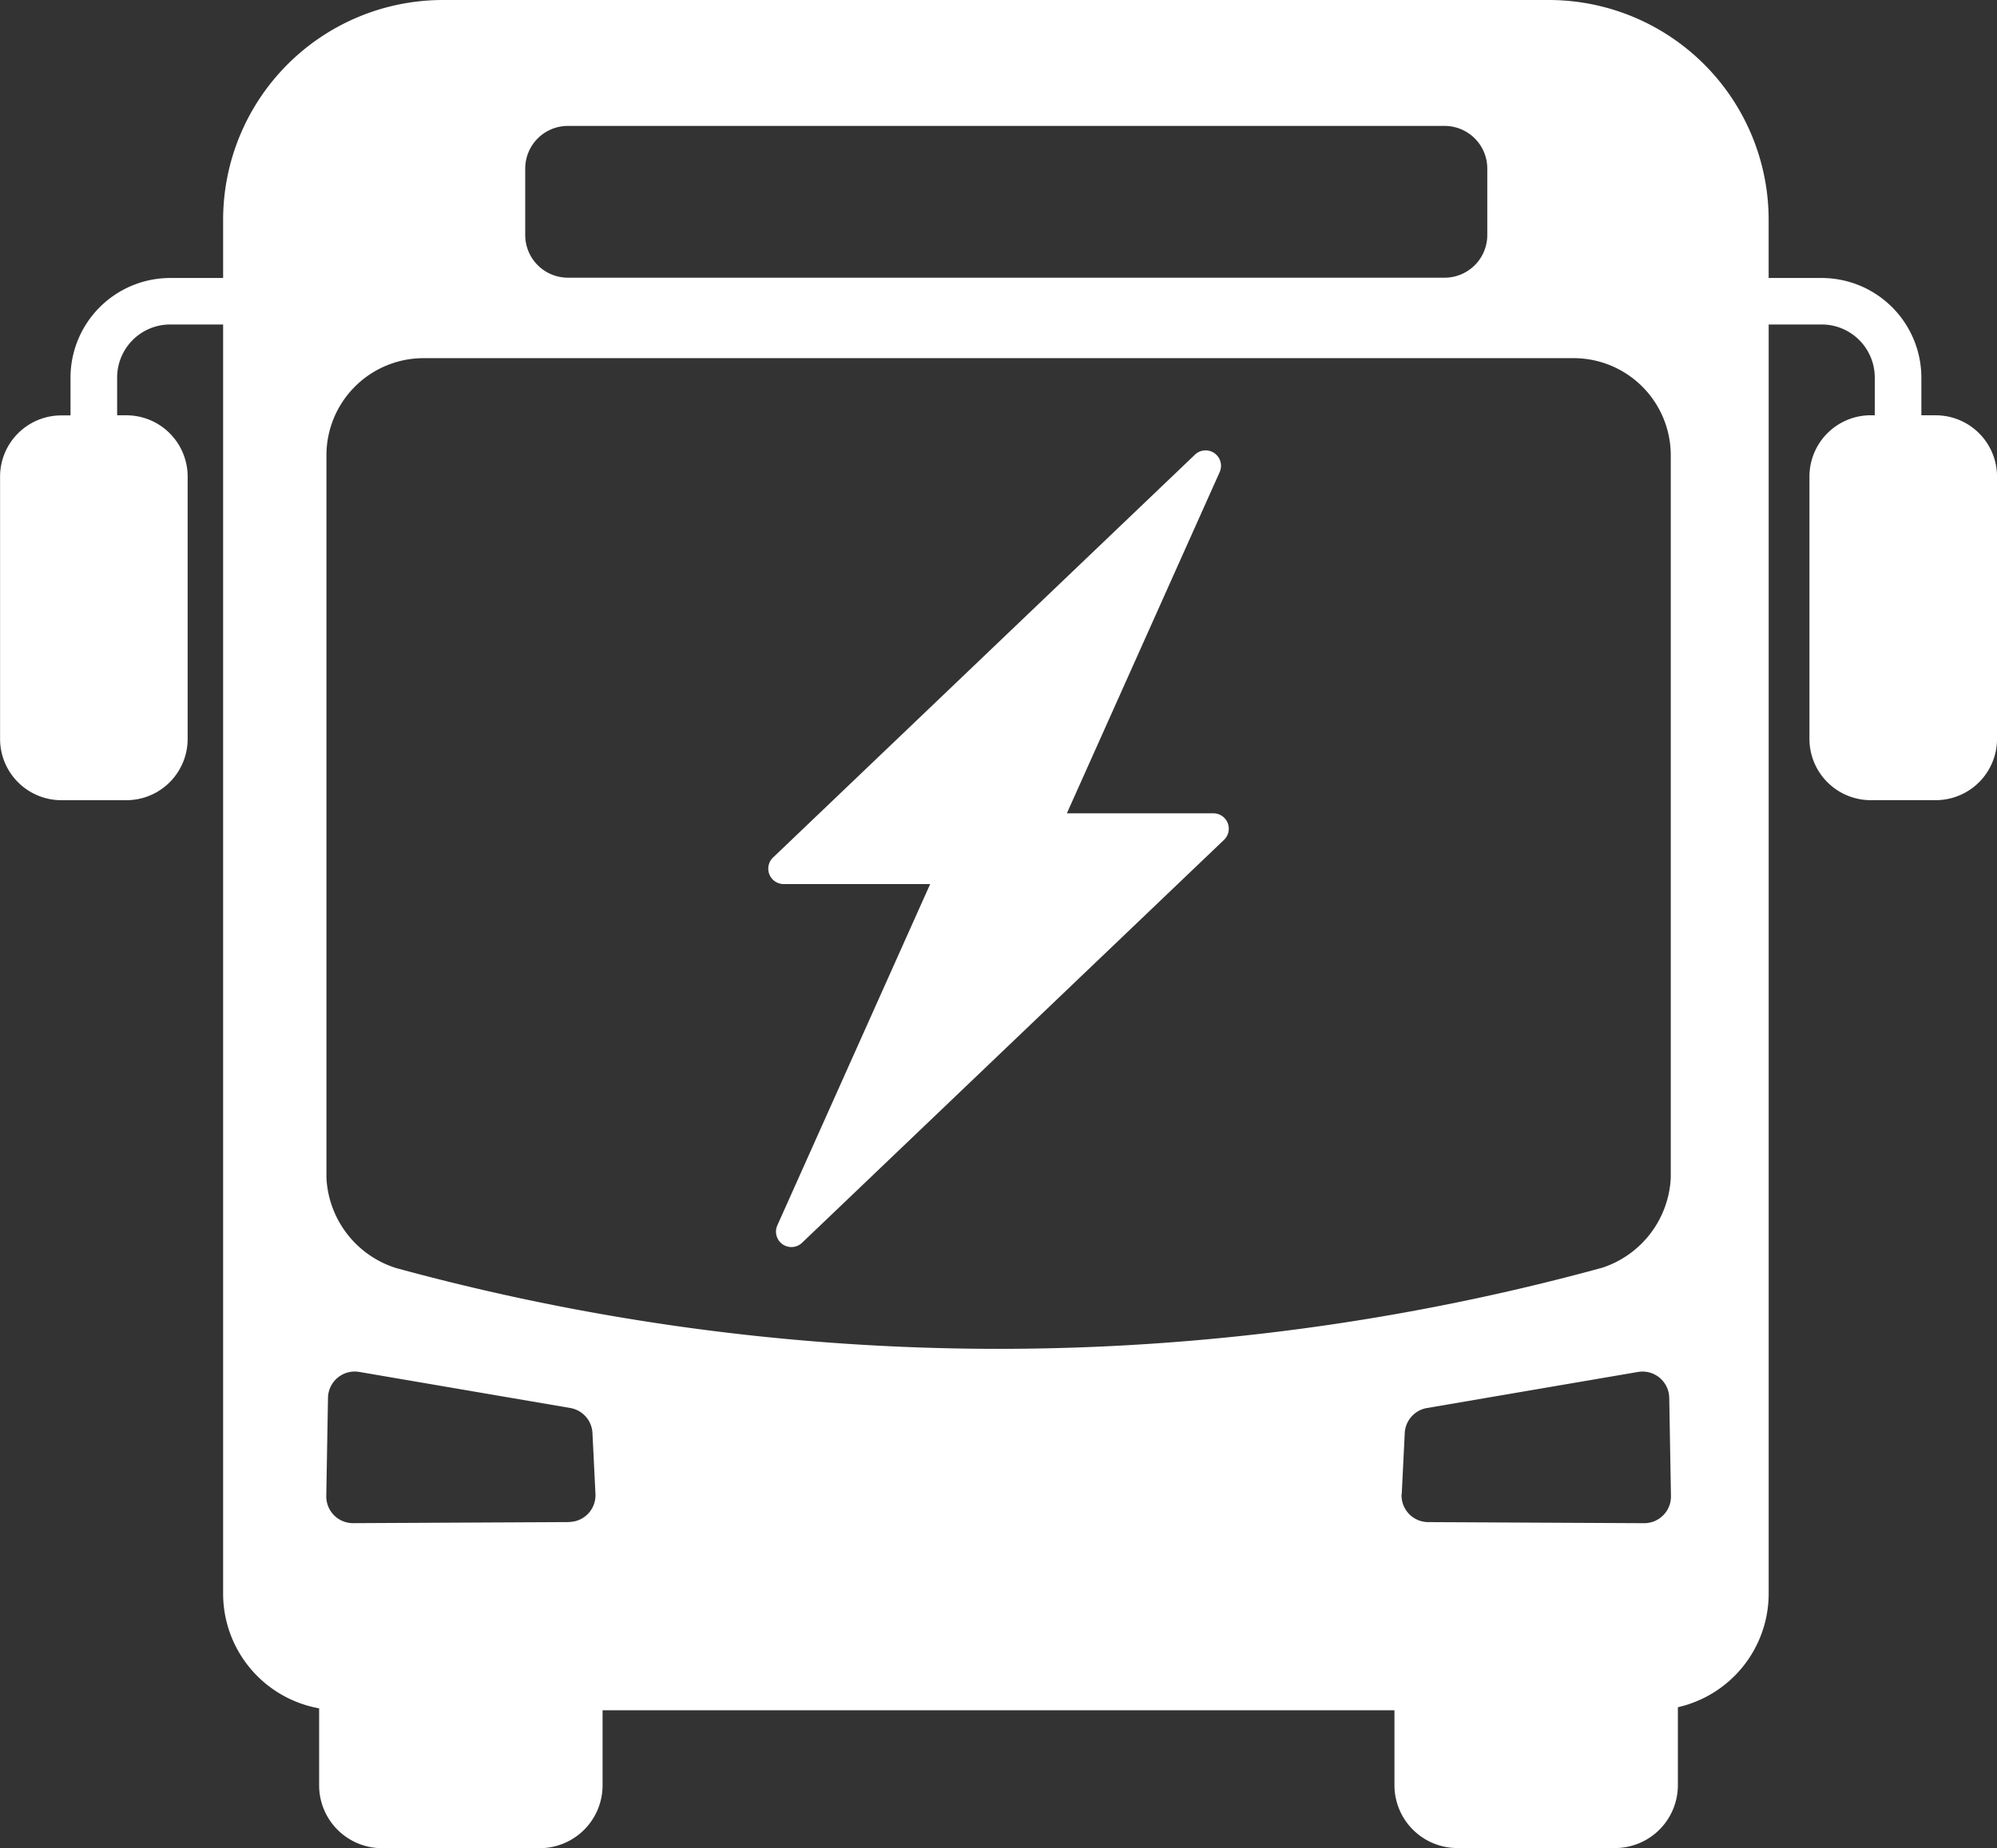 <svg xmlns="http://www.w3.org/2000/svg" width="59.223" height="54.818" viewBox="0 0 59.223 54.818">
  <rect x="0" y="0" width="59.223" height="54.818" fill="#333333" stroke="none"/>
  <g id="noun_Electric_bus_1286087" data-name="noun_Electric bus_1286087" transform="translate(-4.583 -8.554)">
    <path id="Trazado_100" data-name="Trazado 100" d="M61.991,20.873h-.428V19.751A2.959,2.959,0,0,0,58.607,16.8H57.034V15.068A6.522,6.522,0,0,0,50.52,8.554h-32.8A6.521,6.521,0,0,0,11.2,15.068V16.8H9.63a2.959,2.959,0,0,0-2.956,2.955v1.121H6.4a1.817,1.817,0,0,0-1.815,1.815v7.786A1.818,1.818,0,0,0,6.4,32.29H8.332a1.818,1.818,0,0,0,1.816-1.816V22.688a1.818,1.818,0,0,0-1.816-1.815H8.057V19.751A1.574,1.574,0,0,1,9.63,18.179H11.2V55.828a3.457,3.457,0,0,0,2.847,3.4v2.285a1.865,1.865,0,0,0,1.863,1.863H20.59a1.865,1.865,0,0,0,1.863-1.863V59.286H45.937v2.223A1.865,1.865,0,0,0,47.8,63.372h4.679a1.865,1.865,0,0,0,1.863-1.863V59.195a3.459,3.459,0,0,0,2.693-3.366V18.179h1.574a1.574,1.574,0,0,1,1.572,1.572v1.121h-.122a1.818,1.818,0,0,0-1.815,1.816v7.785a1.818,1.818,0,0,0,1.815,1.816h1.933a1.818,1.818,0,0,0,1.815-1.816V22.689A1.818,1.818,0,0,0,61.991,20.873ZM20.159,13.551a1.266,1.266,0,0,1,1.262-1.262H47.428a1.266,1.266,0,0,1,1.262,1.262v1.978a1.266,1.266,0,0,1-1.262,1.262H21.421a1.266,1.266,0,0,1-1.262-1.262Zm1.3,40.152-6.4.032a.793.793,0,0,1-.8-.807l.051-2.911a.793.793,0,0,1,.927-.768l6.258,1.07a.793.793,0,0,1,.658.743l.089,1.808A.793.793,0,0,1,21.454,53.7Zm-5.16-7.545a2.955,2.955,0,0,1-2.035-2.666V22.04a2.882,2.882,0,0,1,2.862-2.862H51.269a2.882,2.882,0,0,1,2.862,2.862q0,10.726,0,21.452A2.955,2.955,0,0,1,52.1,46.158,67.8,67.8,0,0,1,16.294,46.158Zm29.854,6.713.089-1.808a.793.793,0,0,1,.659-.743l6.258-1.07a.793.793,0,0,1,.927.768l.051,2.911a.793.793,0,0,1-.8.807l-6.4-.032A.793.793,0,0,1,46.148,52.871Z" fill="#fff"/>
    <path id="Trazado_101" data-name="Trazado 101" d="M51.862,28.978,39.347,40.931a.457.457,0,0,0,.315.787h4.345L39.474,51.843a.457.457,0,0,0,.732.517L52.722,40.406a.457.457,0,0,0-.315-.787H48.061l4.533-10.125A.457.457,0,0,0,51.862,28.978Z" transform="translate(-11.839 -6.94)" fill="#fff"/>
  </g>
</svg>
